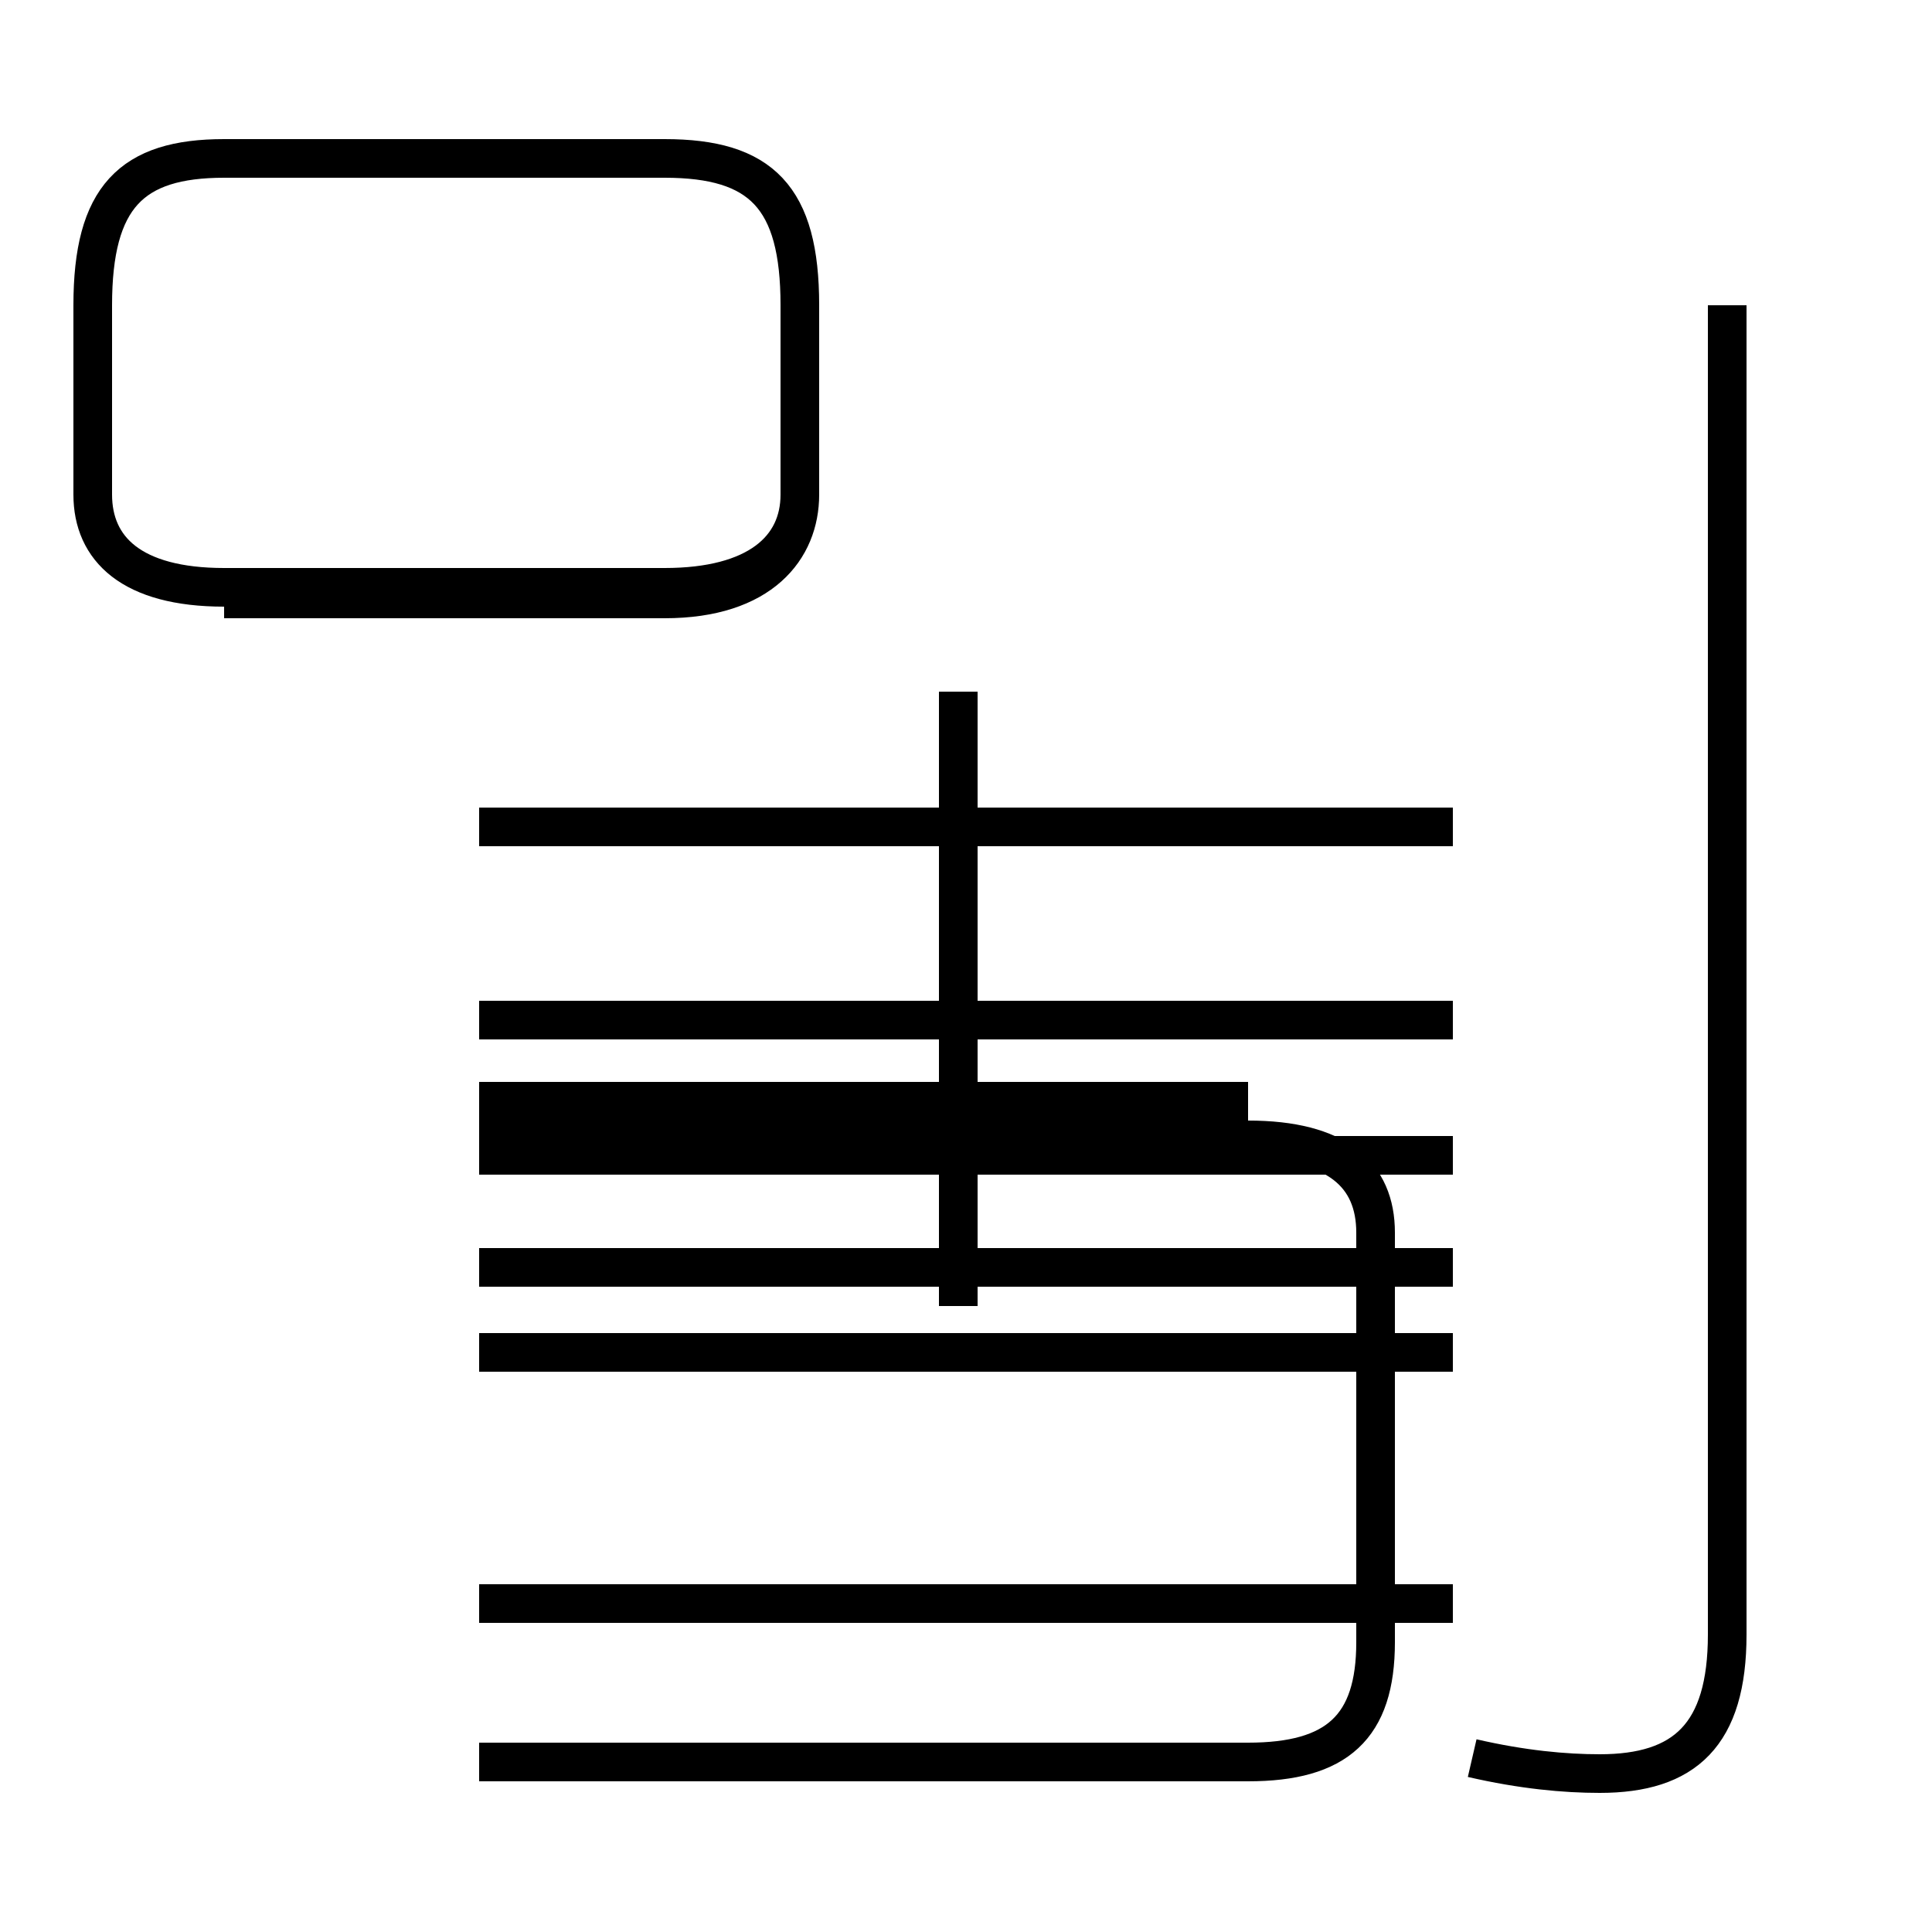 <?xml version='1.0' encoding='utf8'?>
<svg viewBox="0.0 -44.0 50.0 50.0" version="1.1" xmlns="http://www.w3.org/2000/svg">
<rect x="0.0" y="-44.0" width="50.0" height="50.0" fill="#808080" stroke="none"/>
<rect x="-1000" y="-1000" width="2000" height="2000" stroke="white" fill="white"/>
<g style="fill:none; stroke:#000000;  stroke-width:1">
<path d="M 5.8 28.5 L 17.2 28.5 C 19.7 28.5 20.7 29.8 20.7 31.2 L 20.7 36.1 C 20.7 38.9 19.7 39.9 17.2 39.9 L 5.8 39.9 C 3.4 39.9 2.4 38.9 2.4 36.1 L 2.4 31.2 C 2.4 29.8 3.4 28.8 5.8 28.8 L 17.2 28.8 C 19.6 28.8 20.7 29.8 20.7 31.2 L 20.7 36.1 M 12.4 15.5 L 32.3 15.5 M 12.4 2.5 L 32.3 2.5 M 12.4 -1.6 L 32.3 -1.6 C 34.6 -1.6 35.6 -0.7 35.6 1.5 L 35.6 12.1 C 35.6 13.6 34.6 14.5 32.3 14.5 L 12.4 14.5 M 24.8 11.2 L 24.8 26.1 M 24.8 10.2 L 24.8 15.1 M 37.6 22.6 L 12.4 22.6 M 37.6 17.6 L 12.4 17.6 M 37.6 11.2 L 12.4 11.2 M 37.6 9.0 L 12.4 9.0 M 37.6 2.5 L 12.4 2.5 M 37.6 14.1 L 12.4 14.1 M 38.1 -1.5 C 39.4 -1.8 40.5 -1.9 41.4 -1.9 C 43.6 -1.9 44.7 -0.9 44.7 1.7 L 44.7 36.1 " transform="scale(1, -1)" />
</g>
</svg>